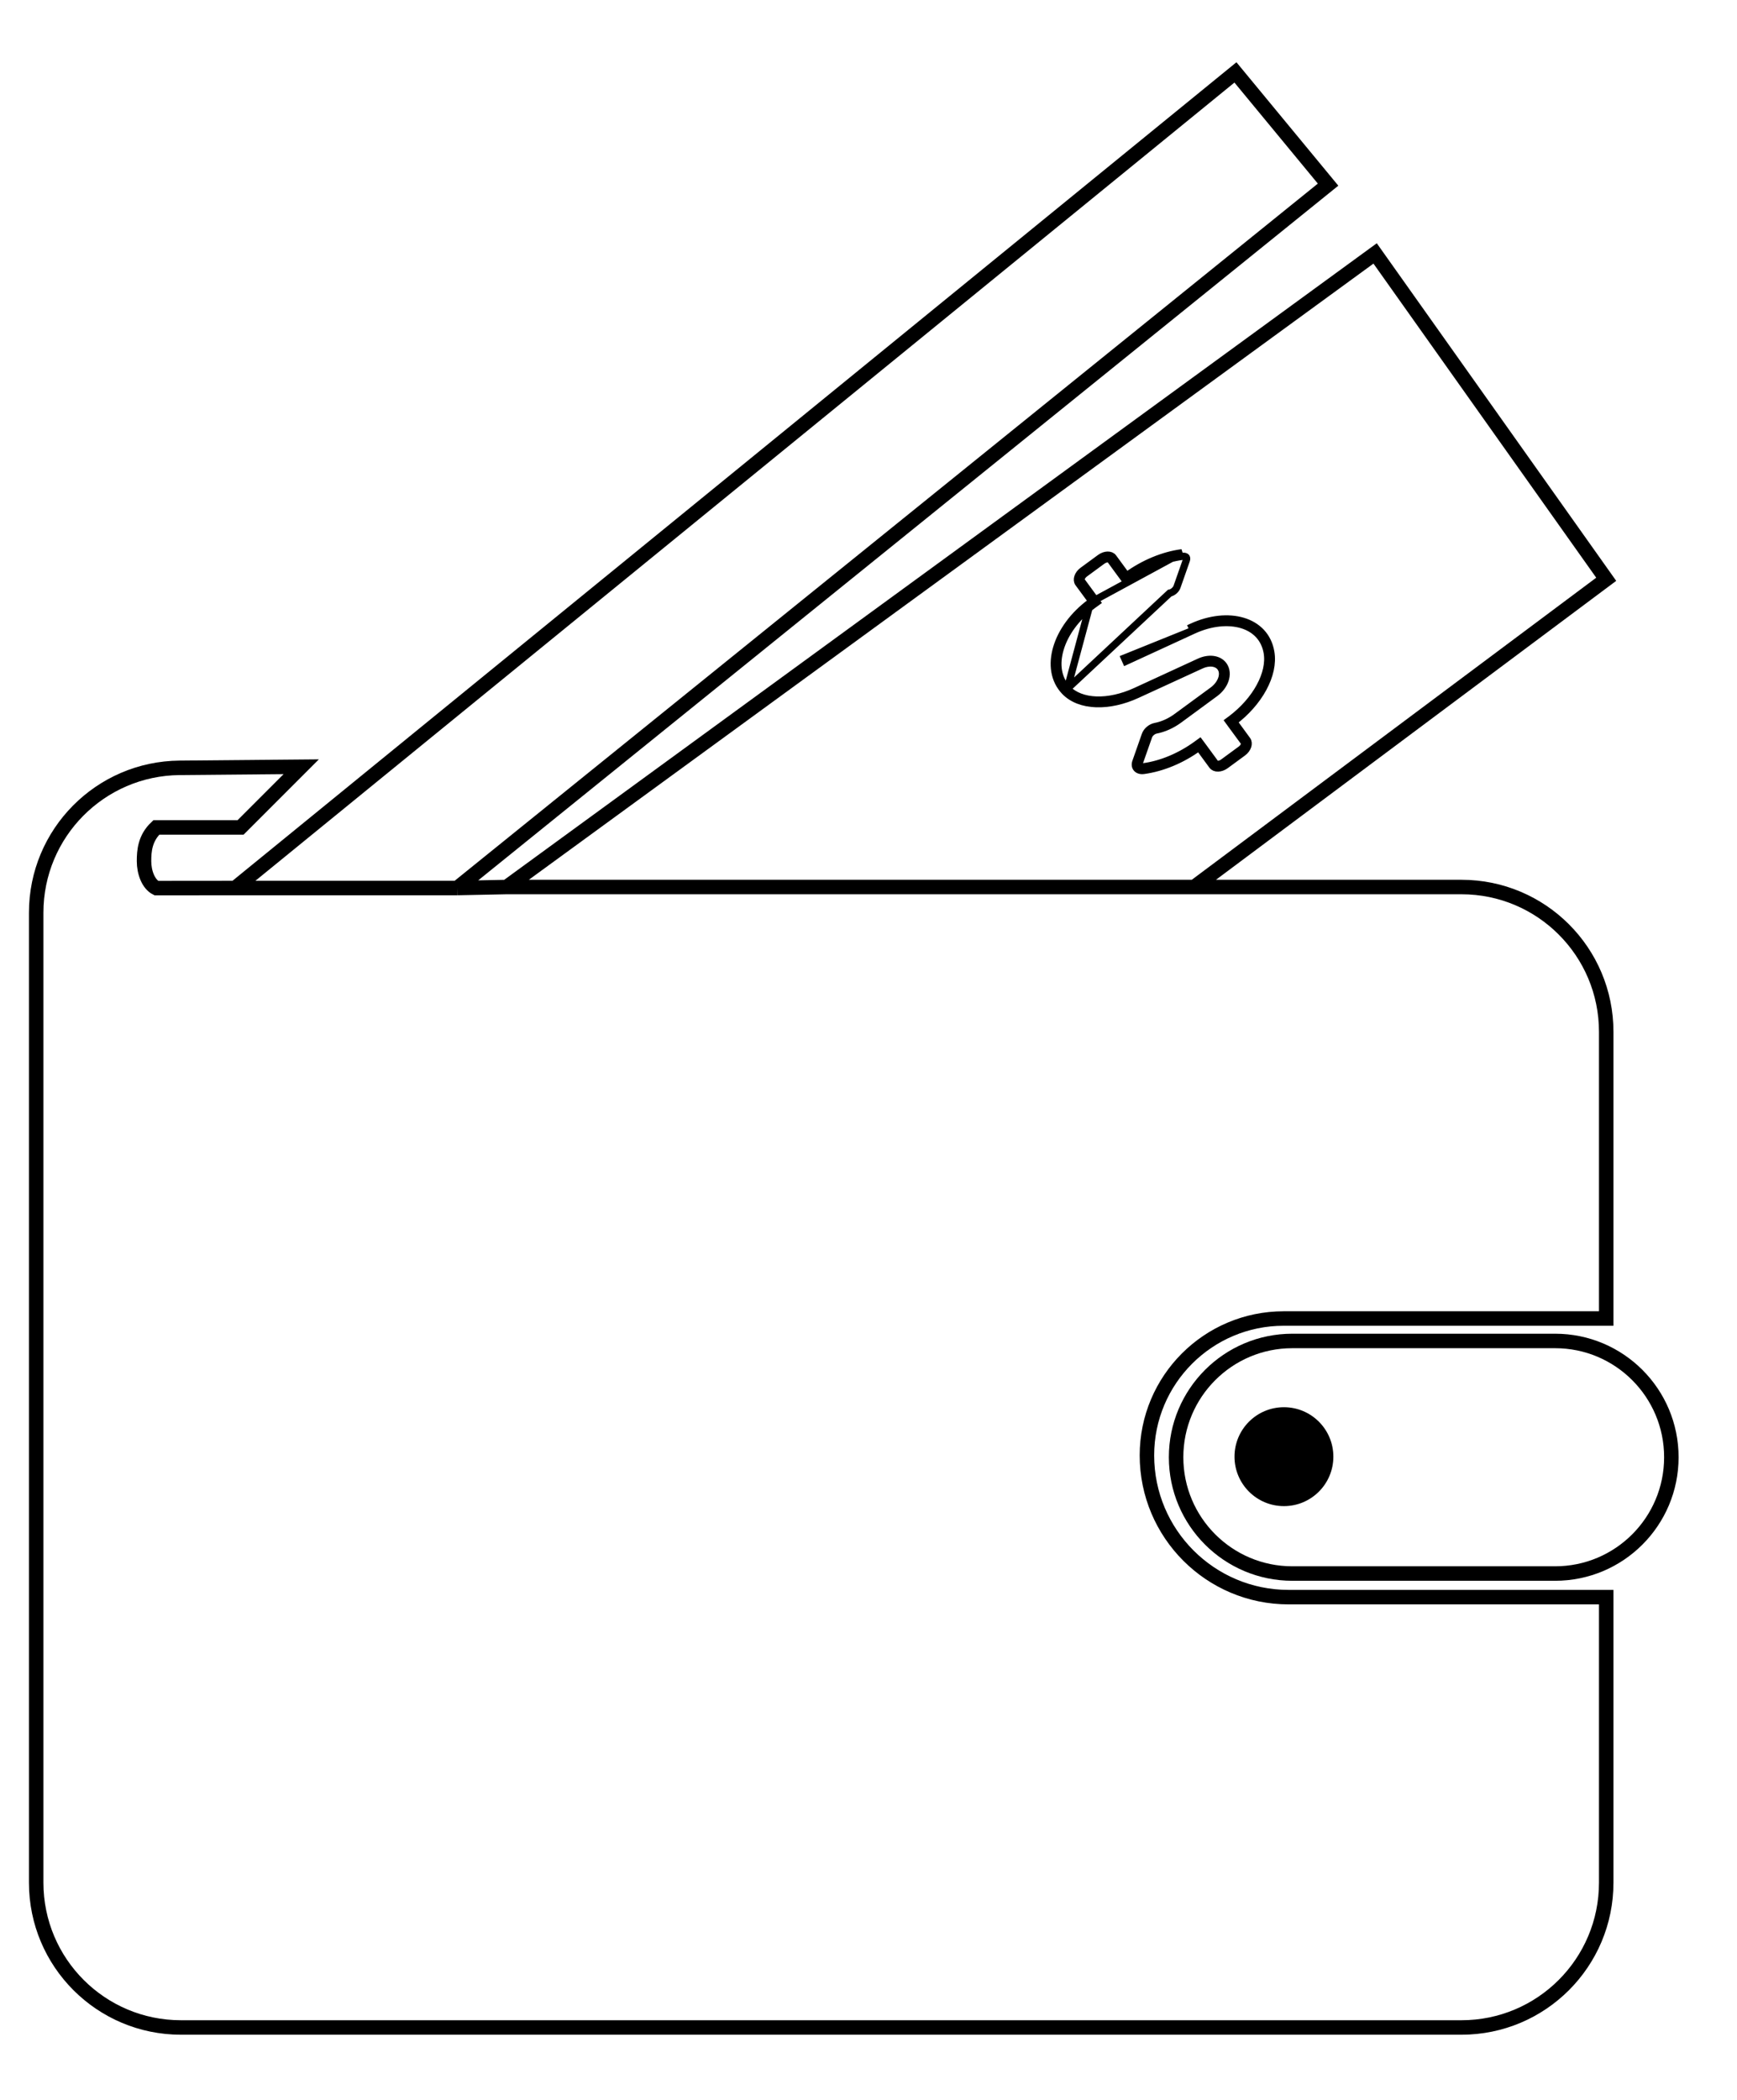 <svg width="24" height="29" viewBox="0 0 24 29" fill="none" xmlns="http://www.w3.org/2000/svg">
	<path
		d="M3.248 12.264L2.16 12.265C2.05 12.21 1.99 12.048 1.99 11.893C1.99 11.753 2.002 11.576 2.16 11.427H3.324L4.162 10.589L2.483 10.604C1.385 10.613 0.5 11.506 0.5 12.604V26C0.5 27.105 1.395 28 2.5 28H20.193C21.298 28 22.193 27.105 22.193 26V22.057H17.805C16.723 22.057 15.847 21.18 15.847 20.099V20.099C15.847 19.055 16.693 18.209 17.737 18.209H22.193V14.25C22.193 13.145 21.298 12.25 20.193 12.25H16.5M3.248 12.264L17.07 1L18.35 2.55L6.317 12.264M3.248 12.264H6.317M6.317 12.264L7 12.25M16.5 12.25L22.193 8L19 3.5L7 12.25M16.5 12.25H7"
		stroke="black"
		stroke-width="0.2"
	/>
	<path
		d="M21.487 21.731H17.856C16.969 21.731 16.25 21.012 16.25 20.125C16.25 19.238 16.969 18.519 17.856 18.519H21.487C22.374 18.519 23.093 19.238 23.093 20.125C23.093 21.012 22.374 21.731 21.487 21.731Z"
		stroke="black"
		stroke-width="0.2"
	/>
	<circle cx="17.74" cy="20.117" r="0.683" fill="black" />
	<path
		d="M16.489 8.704L16.489 8.704L15.557 9.133C15.557 9.133 15.557 9.133 15.557 9.133L15.557 9.133L15.537 9.088L16.489 8.704ZM16.489 8.704C16.73 8.593 16.971 8.572 17.158 8.627C17.342 8.682 17.474 8.812 17.509 9.012M16.489 8.704L16.468 8.659C16.968 8.429 17.482 8.562 17.558 9.004M15.963 10.033C15.901 10.045 15.843 10.095 15.824 10.151L15.694 10.521C15.667 10.596 15.719 10.651 15.802 10.64C16.06 10.605 16.33 10.493 16.566 10.321L16.751 10.573C16.785 10.619 16.867 10.617 16.933 10.569L17.173 10.393C17.239 10.344 17.265 10.267 17.231 10.22L17.046 9.967C17.392 9.706 17.613 9.32 17.558 9.004M15.963 10.033L15.972 10.082C15.972 10.082 15.972 10.082 15.972 10.082M15.963 10.033L15.972 10.082C15.972 10.082 15.972 10.082 15.972 10.082M15.963 10.033C16.064 10.014 16.168 9.967 16.259 9.9L16.757 9.535C16.879 9.445 16.927 9.303 16.864 9.217C16.814 9.149 16.704 9.136 16.596 9.186L15.712 9.592M15.972 10.082C15.928 10.091 15.884 10.129 15.871 10.167L15.871 10.167L15.741 10.537L15.741 10.538C15.733 10.562 15.739 10.573 15.744 10.579C15.75 10.585 15.765 10.594 15.795 10.59L15.795 10.59C16.044 10.557 16.307 10.448 16.537 10.28L16.577 10.251L16.607 10.291L16.792 10.543C16.796 10.55 16.807 10.557 16.829 10.556C16.851 10.556 16.878 10.547 16.903 10.528L17.143 10.352C17.169 10.334 17.185 10.31 17.192 10.29C17.199 10.269 17.196 10.256 17.191 10.25L17.005 9.997L16.976 9.957L17.015 9.928C17.183 9.801 17.32 9.644 17.408 9.482C17.496 9.32 17.534 9.156 17.509 9.012M15.972 10.082C16.081 10.061 16.192 10.011 16.289 9.94L16.786 9.575C16.855 9.525 16.904 9.459 16.927 9.391C16.95 9.323 16.948 9.247 16.905 9.188C16.834 9.092 16.694 9.086 16.575 9.14L16.575 9.14L15.691 9.547M17.509 9.012C17.509 9.012 17.509 9.012 17.509 9.012L17.558 9.004M17.509 9.012L17.558 9.004M15.691 9.547L15.712 9.592M15.691 9.547C15.505 9.632 15.315 9.674 15.148 9.668C14.981 9.662 14.84 9.609 14.747 9.512M15.691 9.547L15.691 9.547L15.712 9.592M15.712 9.592C15.329 9.769 14.92 9.766 14.711 9.547M14.747 9.512C14.616 9.374 14.585 9.175 14.648 8.963C14.71 8.75 14.866 8.529 15.097 8.359L15.116 8.345L15.156 8.316L15.127 8.275L14.942 8.023C14.937 8.017 14.933 8.004 14.941 7.984C14.947 7.963 14.964 7.94 14.989 7.921L15.229 7.745C15.255 7.726 15.282 7.718 15.304 7.717C15.326 7.717 15.336 7.724 15.341 7.73L15.526 7.982L15.556 8.022L15.596 7.993C15.826 7.825 16.089 7.716 16.337 7.683L16.338 7.683C16.367 7.679 16.383 7.688 16.389 7.694C16.394 7.7 16.4 7.712 16.392 7.736L16.392 7.736L16.262 8.106L16.262 8.106C16.248 8.144 16.205 8.183 16.161 8.191L14.747 9.512ZM14.747 9.512C14.747 9.512 14.747 9.512 14.747 9.512L14.711 9.547M14.747 9.512L14.711 9.547M14.747 9.512L15.068 8.319M14.711 9.547C14.417 9.238 14.59 8.669 15.068 8.319M15.068 8.319L15.086 8.305L15.057 8.265L14.901 8.053C14.867 8.007 14.894 7.929 14.96 7.881L15.2 7.705C15.266 7.656 15.348 7.654 15.381 7.7L15.566 7.952C15.802 7.78 16.073 7.668 16.331 7.634L15.068 8.319Z"
		stroke="black"
		stroke-width="0.1"
	/>
</svg>
